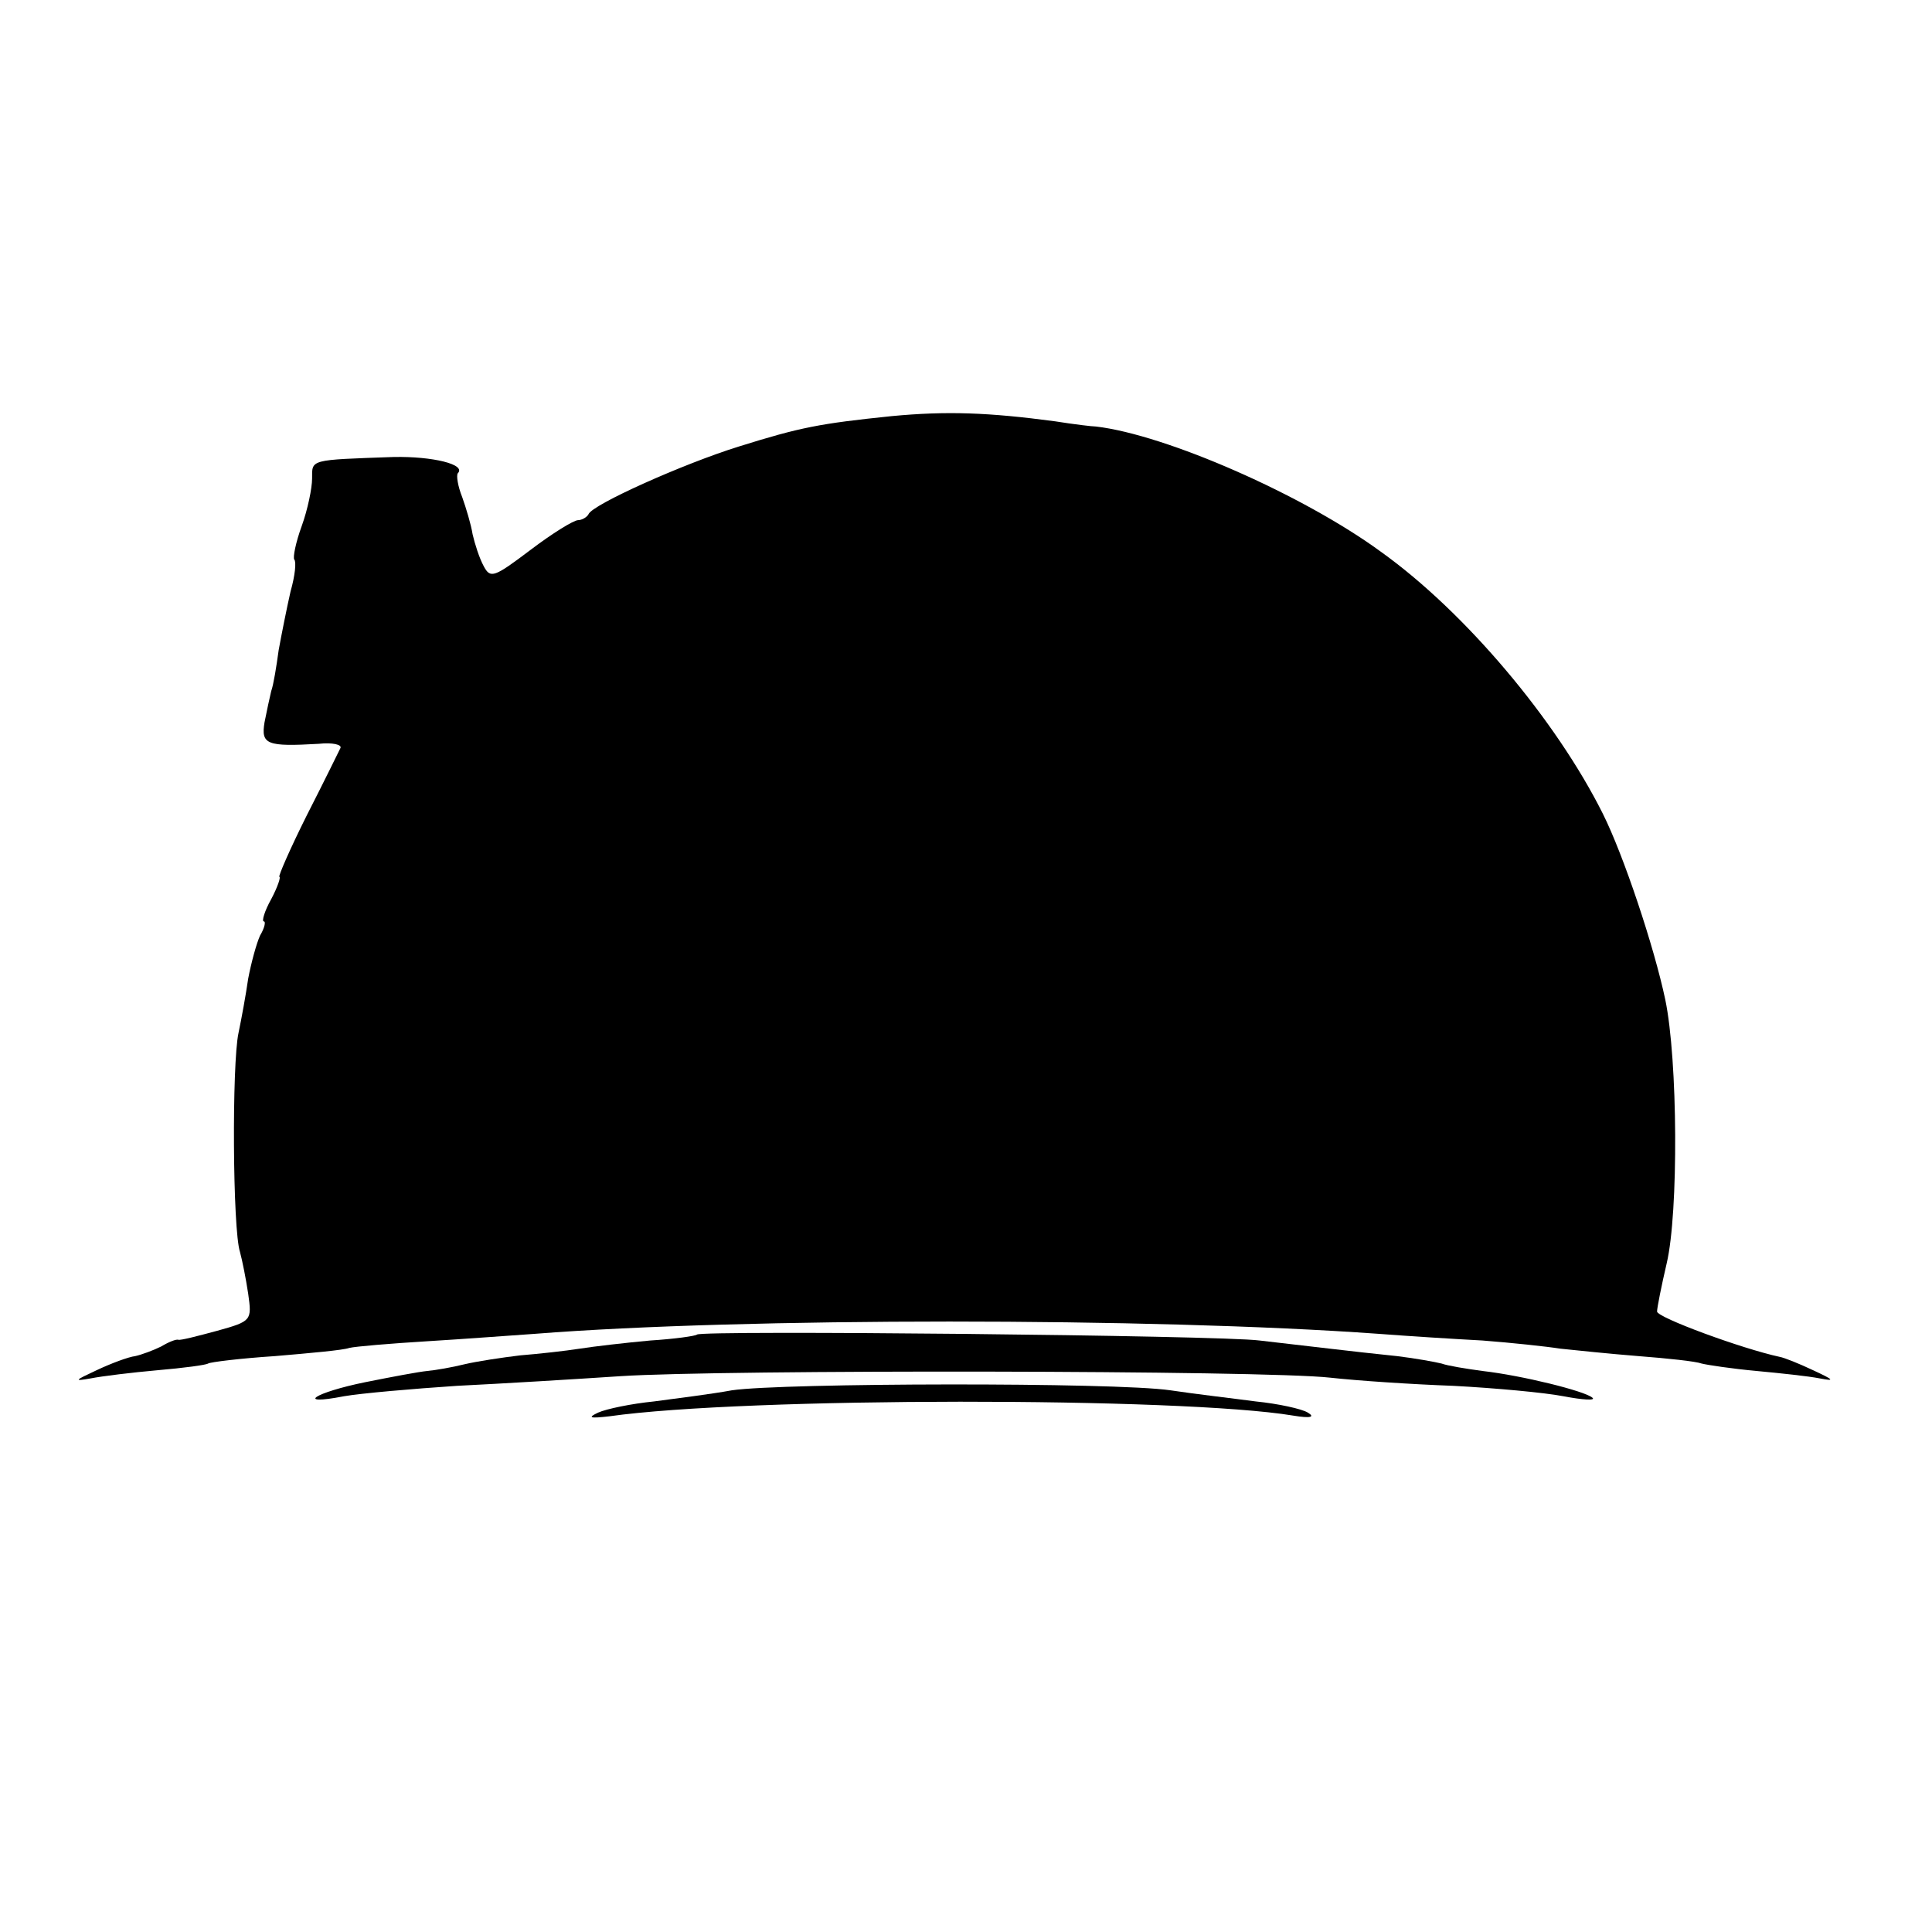 <?xml version="1.0" standalone="no"?>
<!DOCTYPE svg PUBLIC "-//W3C//DTD SVG 20010904//EN"
 "http://www.w3.org/TR/2001/REC-SVG-20010904/DTD/svg10.dtd">
<svg version="1.0" xmlns="http://www.w3.org/2000/svg"
 width="260pt" height="260pt" viewBox="0 0 260 260"
 preserveAspectRatio="xMidYMid meet">
<g transform="translate(0,260) scale(0.1,-0.1)"
fill="#000000" stroke="none">
<path d="M1200 2040 c-97 -10 -123 -15 -206 -41 -74 -23 -197 -78 -202 -91 -2
-4 -9 -8 -14 -8 -6 0 -35 -18 -64 -40 -49 -37 -54 -39 -63 -22 -6 11 -12 30
-15 43 -2 13 -9 36 -14 50 -6 15 -8 29 -6 32 12 12 -34 23 -86 22 -114 -4
-110 -3 -110 -29 0 -13 -6 -42 -14 -64 -8 -22 -12 -42 -10 -45 3 -3 1 -22 -5
-43 -5 -22 -12 -57 -16 -79 -3 -22 -7 -47 -10 -55 -2 -8 -6 -27 -9 -42 -5 -30
3 -33 73 -29 18 2 32 -1 29 -6 -2 -4 -22 -45 -45 -90 -23 -46 -39 -83 -37 -83
2 0 -2 -13 -11 -30 -9 -16 -13 -30 -10 -30 3 0 1 -9 -5 -19 -5 -11 -12 -37
-16 -58 -3 -21 -9 -54 -13 -73 -9 -41 -8 -265 2 -295 3 -11 8 -36 11 -56 5
-36 5 -37 -42 -50 -26 -7 -49 -13 -52 -12 -3 1 -13 -3 -23 -9 -10 -5 -26 -11
-35 -13 -9 -1 -33 -10 -52 -19 -30 -14 -31 -15 -8 -11 15 3 56 8 90 11 35 3
65 7 68 9 3 2 44 7 90 10 47 4 92 8 100 11 8 2 56 6 105 9 50 3 115 8 145 10
279 22 830 22 1135 0 39 -3 102 -7 140 -9 39 -3 86 -8 105 -11 19 -2 67 -7
105 -10 39 -3 77 -7 85 -10 8 -2 41 -7 74 -10 32 -3 70 -7 85 -10 21 -4 19 -2
-9 11 -19 9 -39 17 -45 18 -51 11 -165 53 -165 61 0 5 6 35 13 65 16 68 15
274 -2 355 -15 71 -56 194 -84 250 -63 126 -185 271 -298 352 -105 77 -290
158 -384 169 -5 0 -30 3 -55 7 -90 12 -146 14 -220 7z"/>
<path d="M938 804 c-2 -2 -31 -6 -63 -8 -33 -3 -76 -8 -95 -11 -19 -3 -55 -7
-80 -9 -25 -3 -58 -8 -75 -12 -16 -4 -39 -8 -50 -9 -11 -1 -48 -8 -83 -15 -69
-14 -96 -32 -29 -19 23 4 92 10 152 14 61 3 160 9 220 13 137 9 867 8 955 -2
36 -4 110 -9 166 -11 56 -3 122 -9 148 -14 26 -5 44 -6 39 -2 -10 9 -95 30
-148 36 -22 3 -47 7 -55 10 -8 2 -35 7 -60 10 -59 6 -123 14 -185 21 -53 7
-751 14 -757 8z"/>
<path d="M985 729 c-27 -5 -75 -11 -105 -15 -30 -3 -64 -10 -75 -15 -15 -7
-11 -8 15 -5 183 26 769 26 920 1 24 -4 30 -2 20 4 -8 5 -40 12 -70 15 -30 4
-82 10 -115 15 -75 11 -522 10 -590 0z"/>
</g>
</svg>
